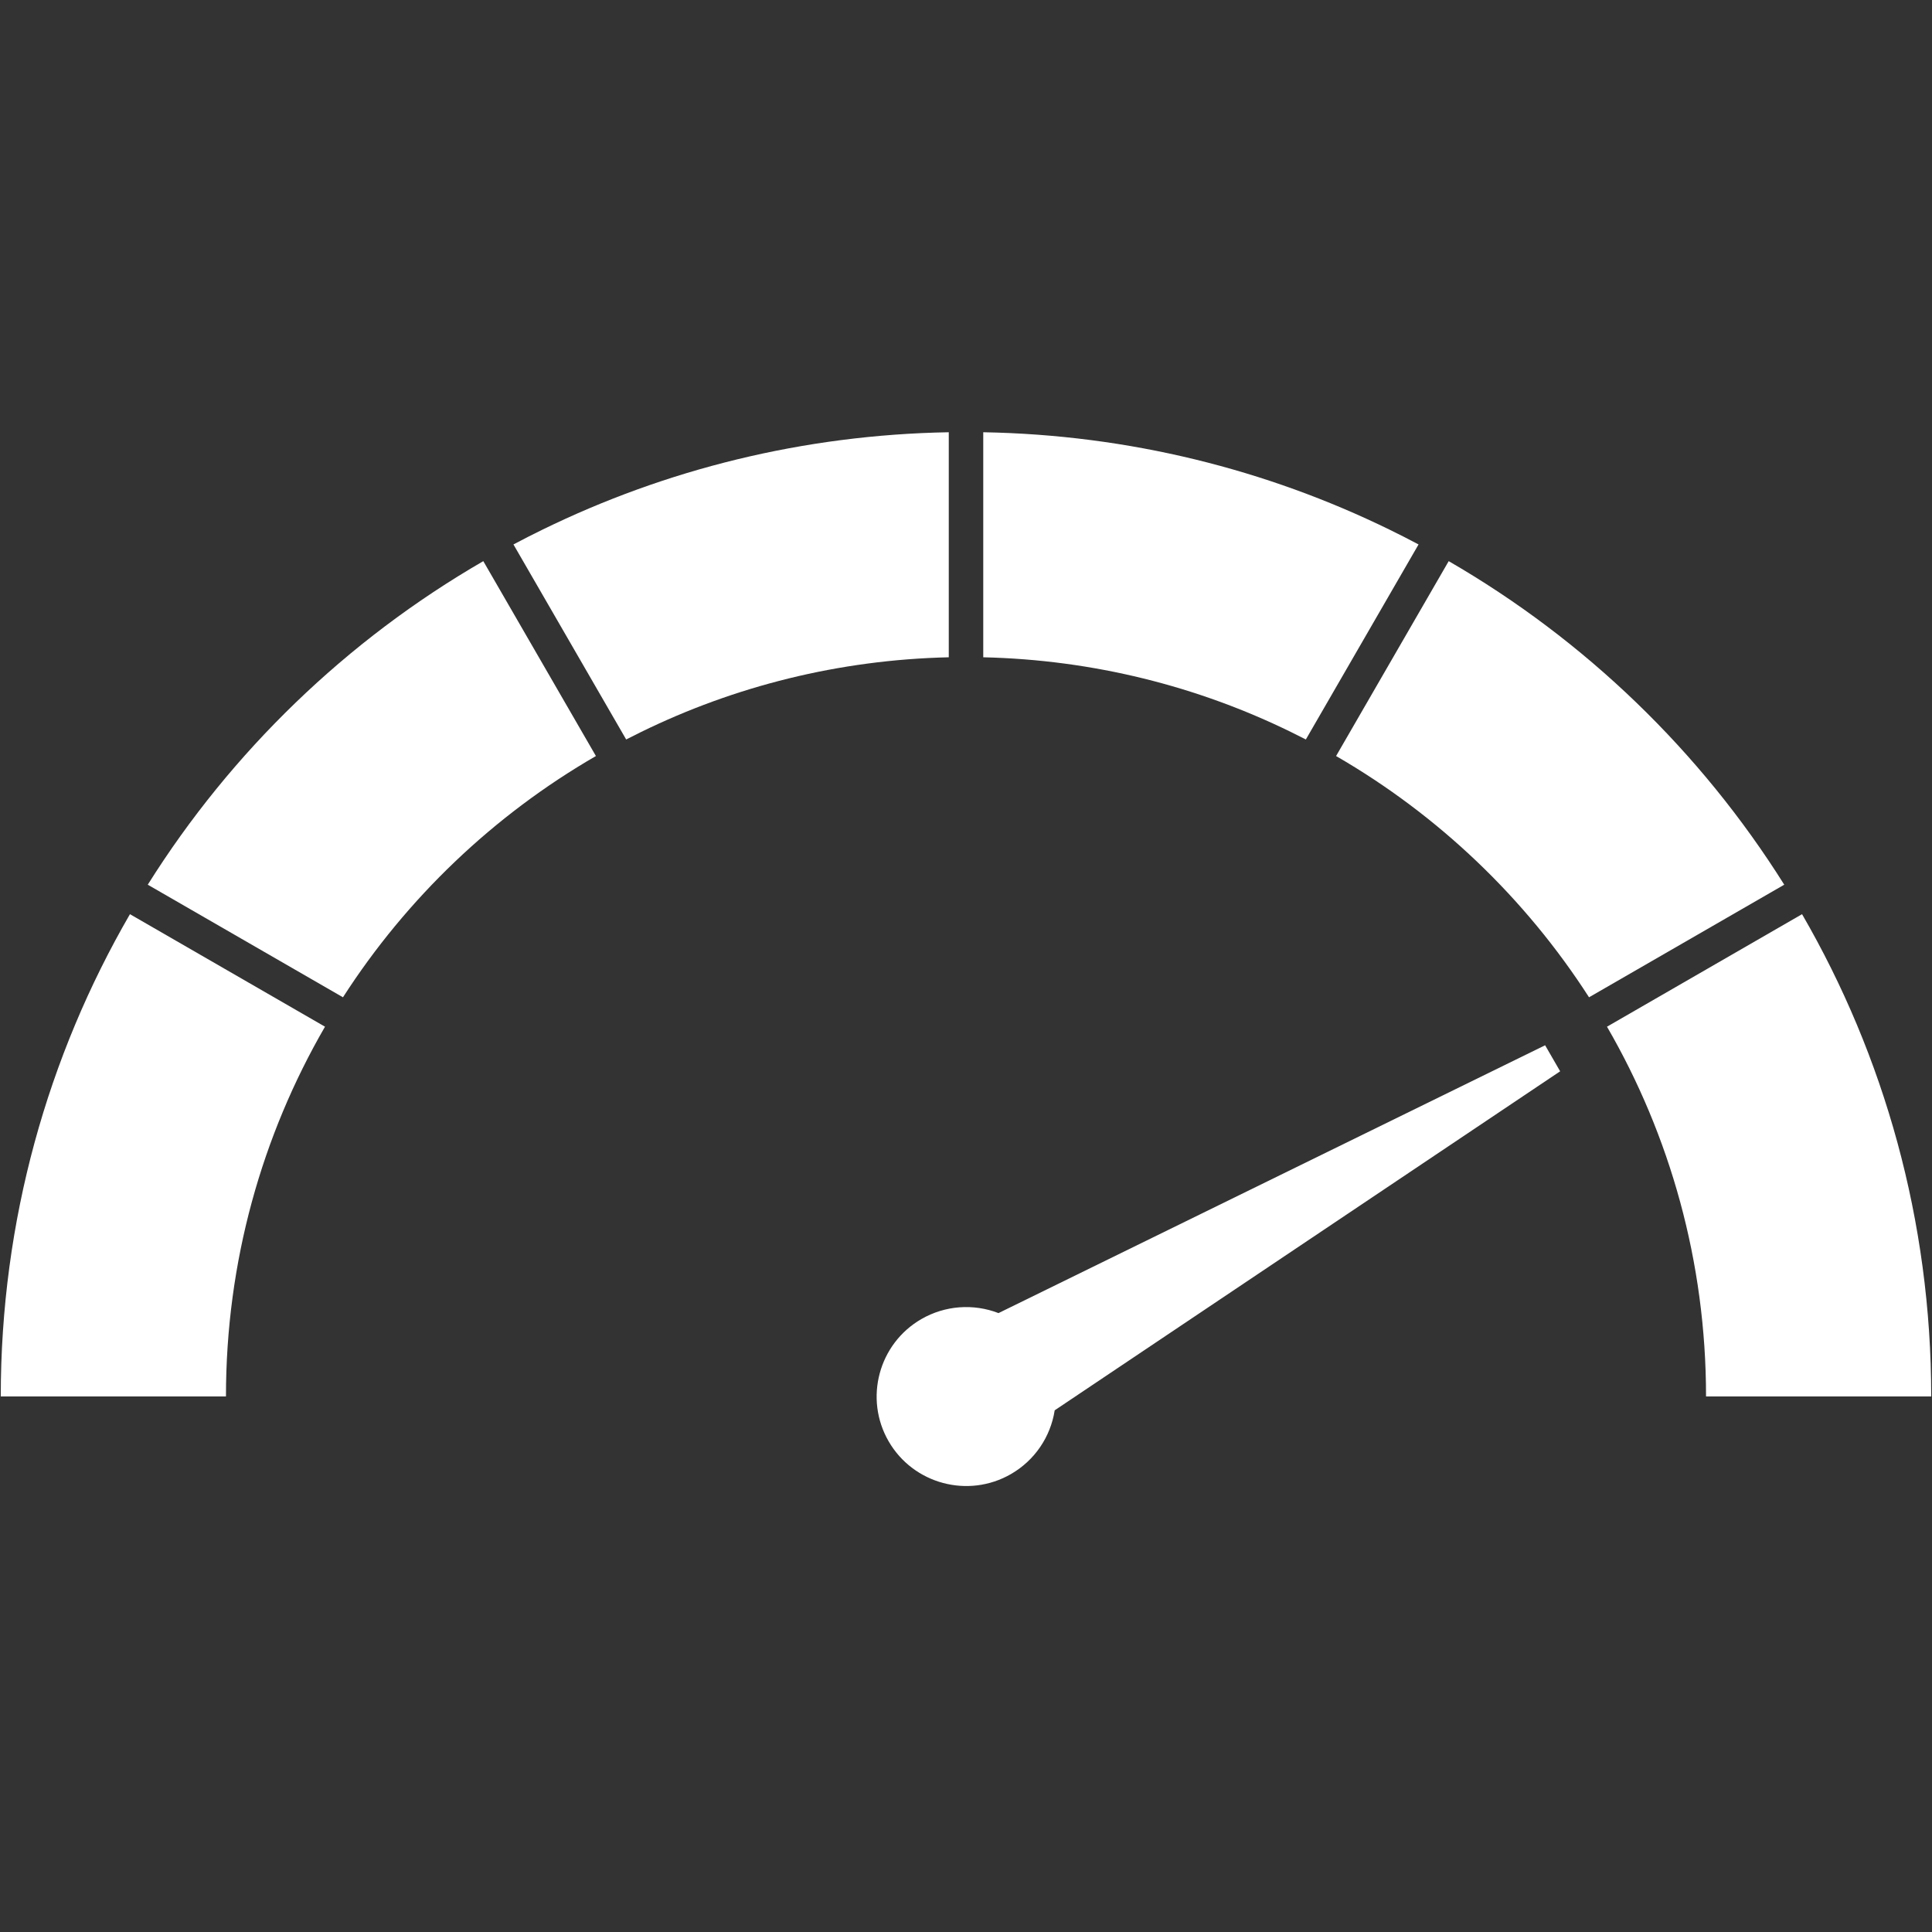 <svg xmlns="http://www.w3.org/2000/svg" xmlns:xlink="http://www.w3.org/1999/xlink" width="500" zoomAndPan="magnify" viewBox="0 0 375 375" height="500" preserveAspectRatio="xMidYMid meet" version="1.0"><rect x="0" y="0" width="375" height="375" fill="#333333" stroke="none"/><defs><clipPath id="id1"><path d="M 99 83.906 L 185 83.906 L 185 144 L 99 144 Z M 99 83.906 " clip-rule="nonzero"/></clipPath><clipPath id="id2"><path d="M 190 83.906 L 276 83.906 L 276 144 L 190 144 Z M 190 83.906 " clip-rule="nonzero"/></clipPath></defs><path fill="#ffffff" d="M 204.715 273.742 C 203.91 278.91 200.824 283.465 196.23 286.113 C 187.93 290.902 177.273 288.051 172.48 279.754 C 167.688 271.461 170.543 260.816 178.844 256.027 C 183.434 253.383 188.93 252.988 193.809 254.871 L 299.906 202.887 L 302.824 207.938 Z M 204.715 273.742 " fill-opacity="1" fill-rule="evenodd"/><path fill="#ffffff" d="M 43.859 271.047 C 43.859 244.906 50.859 220.395 63.082 199.281 L 25.223 177.441 C 9.277 204.977 0.148 236.949 0.148 271.047 Z M 43.859 271.047 " fill-opacity="1" fill-rule="evenodd"/><path fill="#ffffff" d="M 66.57 193.574 C 78.949 174.328 95.805 158.227 115.668 146.746 L 93.809 108.918 C 67.312 124.238 44.918 145.855 28.68 171.719 Z M 66.57 193.574 " fill-opacity="1" fill-rule="evenodd"/><g clip-path="url(#id1)"><path fill="#ffffff" d="M 184.156 83.898 C 155.898 84.395 129.172 91.137 105.293 102.805 C 103.398 103.73 101.52 104.688 99.66 105.676 L 121.539 143.531 C 122.508 143.031 123.488 142.539 124.473 142.059 C 142.559 133.219 162.781 128.066 184.156 127.578 Z M 184.156 83.898 " fill-opacity="1" fill-rule="evenodd"/></g><g clip-path="url(#id2)"><path fill="#ffffff" d="M 275.34 105.676 C 273.48 104.688 271.602 103.73 269.707 102.805 C 245.832 91.137 219.102 84.395 190.848 83.898 L 190.848 127.578 C 212.219 128.066 232.441 133.219 250.527 142.059 C 251.512 142.539 252.492 143.031 253.465 143.531 Z M 275.34 105.676 " fill-opacity="1" fill-rule="evenodd"/></g><path fill="#ffffff" d="M 346.32 171.719 C 330.082 145.855 307.688 124.238 281.191 108.918 L 259.332 146.746 C 279.195 158.227 296.051 174.328 308.43 193.574 Z M 346.32 171.719 " fill-opacity="1" fill-rule="evenodd"/><path fill="#ffffff" d="M 374.848 271.047 C 374.848 236.949 365.723 204.977 349.777 177.441 L 311.918 199.281 C 324.141 220.395 331.141 244.902 331.141 271.047 Z M 374.848 271.047 " fill-opacity="1" fill-rule="evenodd"/></svg>